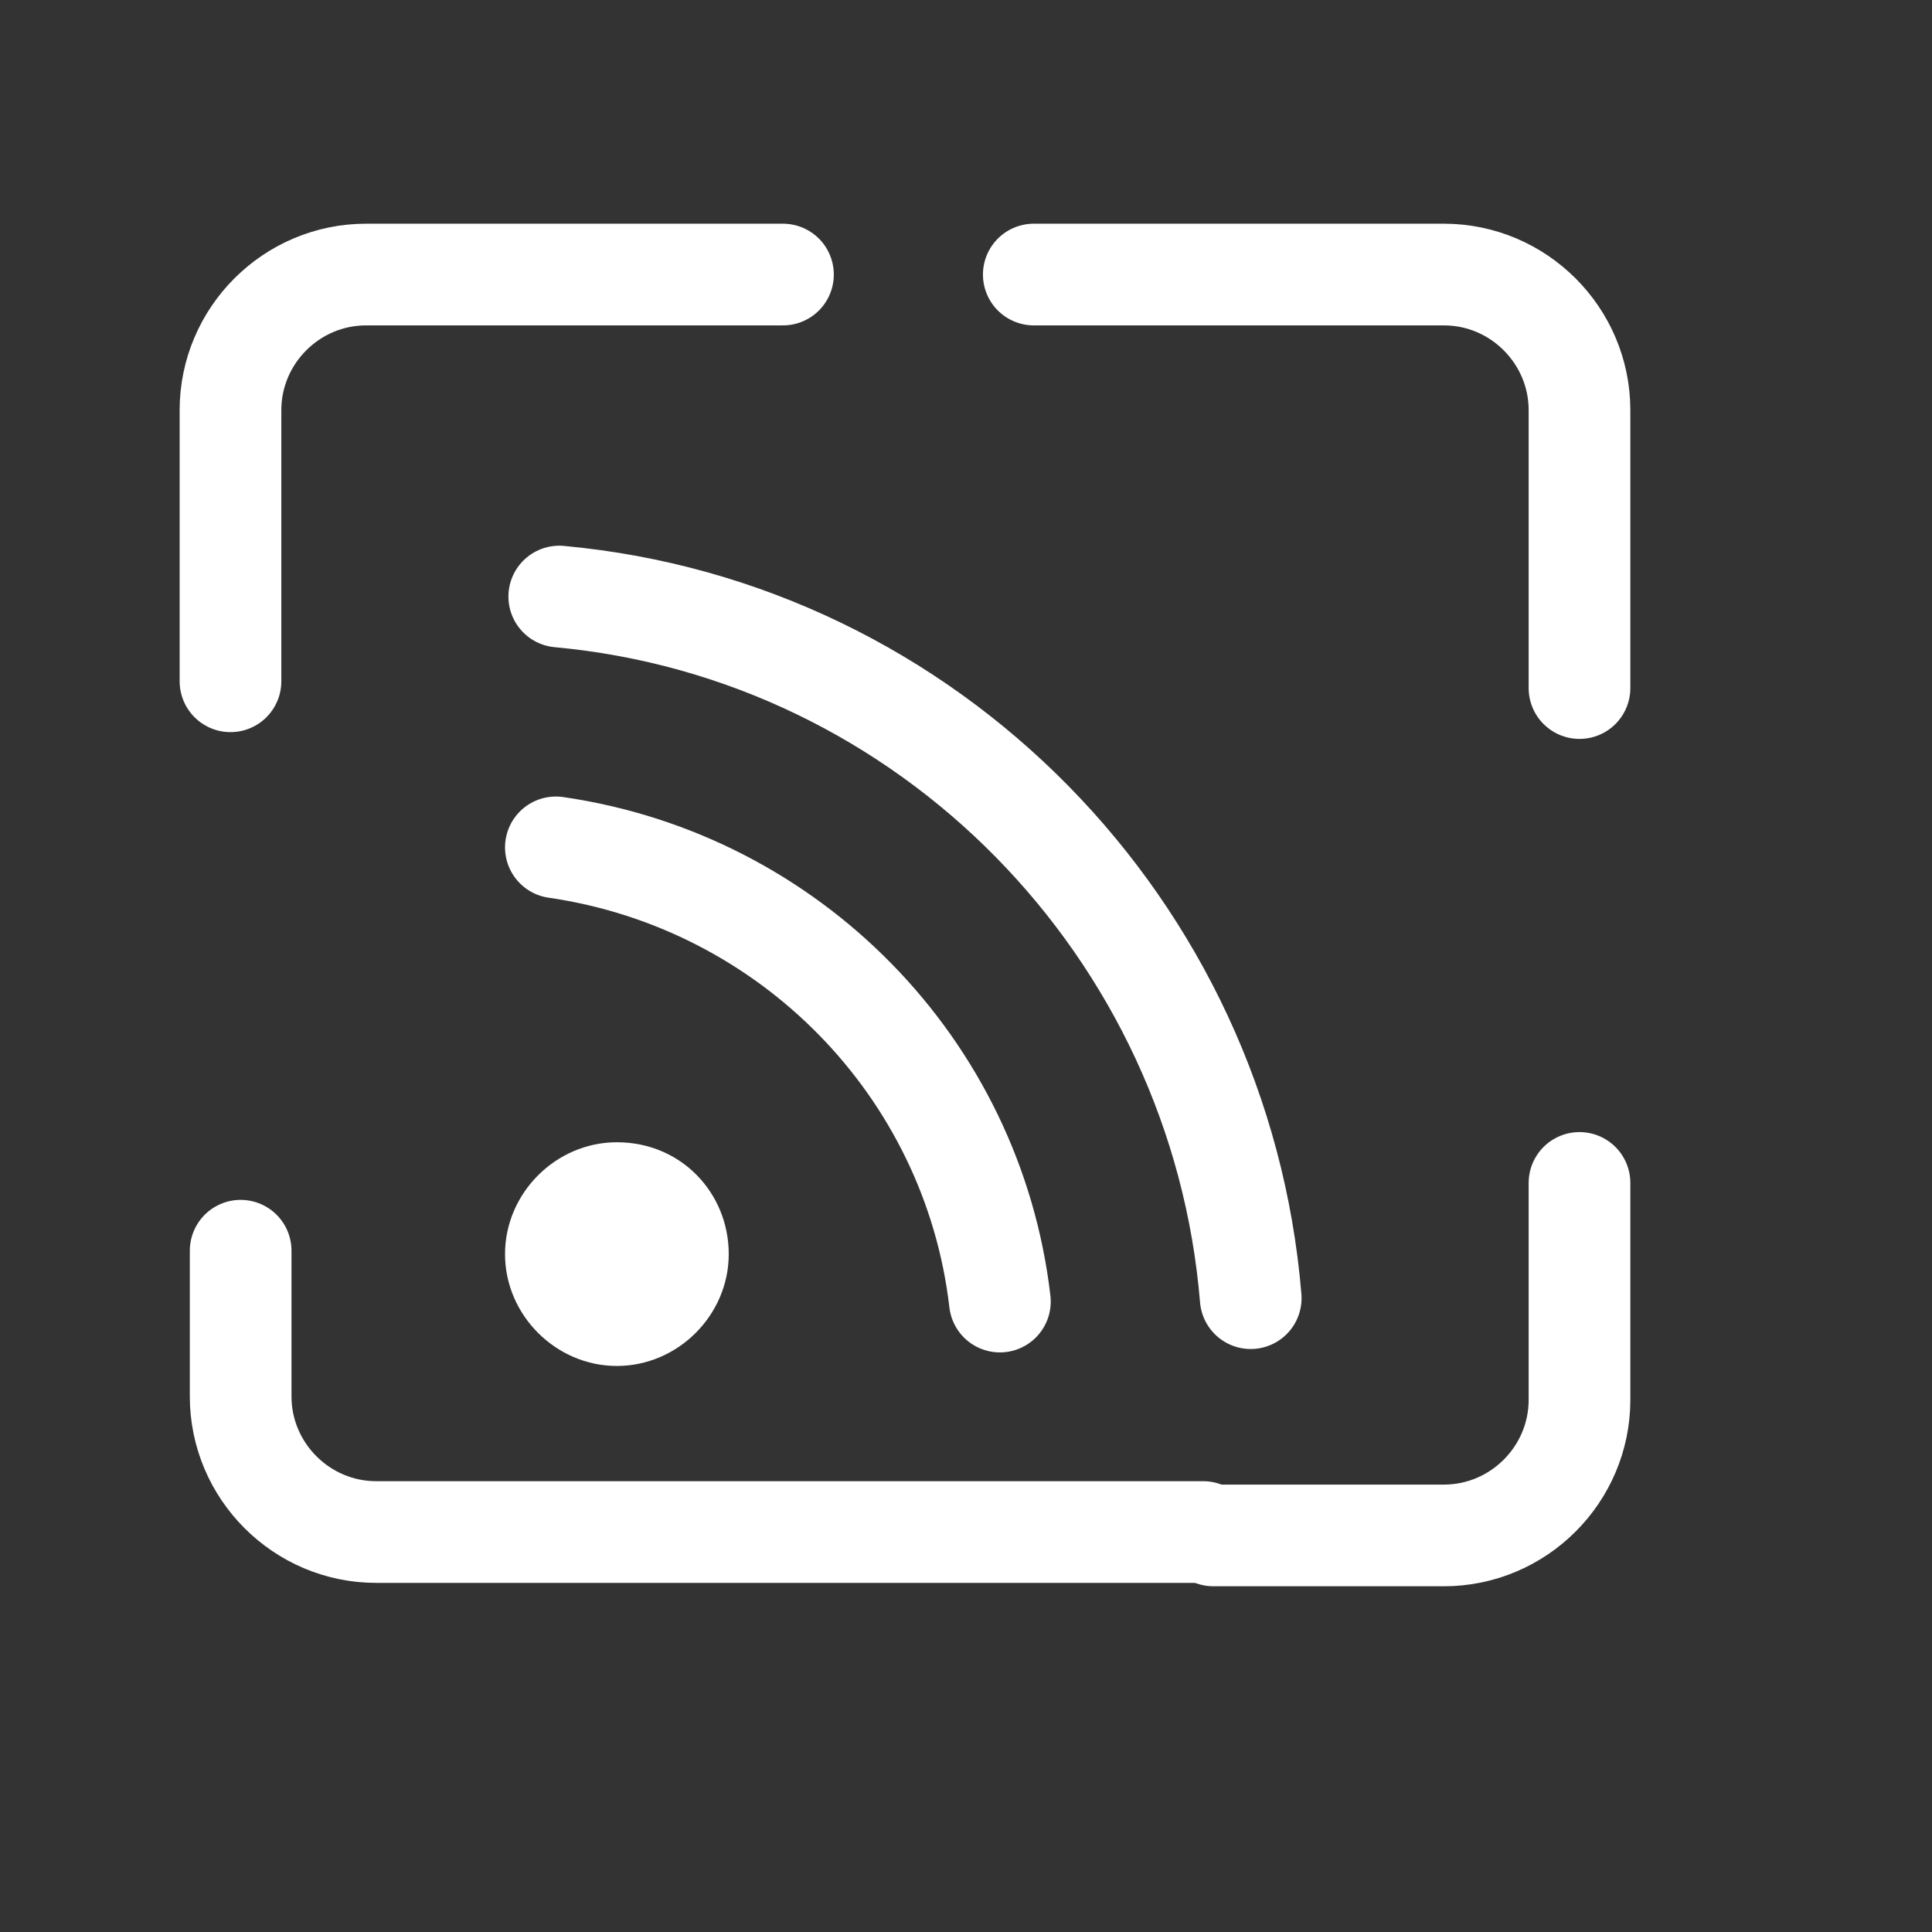 <svg version="1.1" id="Layer_1" xmlns="http://www.w3.org/2000/svg" xmlns:xlink="http://www.w3.org/1999/xlink" x="0px" y="0px"
	 viewBox="0 0 57 57" style="enable-background:new 0 0 57 57;" xml:space="preserve">
<rect x="0" y="0" width="57" height="57" fill="#333333" stroke="none"/>
<style type="text/css">
	.st0{fill:none;stroke:#ffffff;stroke-width:3;stroke-linecap:round;stroke-linejoin:round;}
	.st1{fill:#ffffff;}
</style>
<title>Blog icon</title>
<g id="Desktop">
	<path id="Stroke-6" class="st0" d="M30.5,8.1h12.1c2.2,0,4,1.8,4,4v8.2"/>
	<path id="Stroke-8" class="st0" d="M46.6,34.9v6.4c0,2.2-1.8,4-4,4h-6.8"/>
	<path id="Stroke-10" class="st0" d="M35.5,45.2H11.1c-2.2,0-4-1.8-4-4v-4.3"/>
	<path id="Stroke-12" class="st0" d="M6.8,20.1v-8c0-2.2,1.8-4,4-4h12.3"/>
	<path id="Stroke-14" class="st0" d="M16.5,17.6c10.9,1,19.5,9.8,20.4,20.7"/>
	<path id="Stroke-16" class="st0" d="M16.4,25c6.9,1,12.3,6.5,13.1,13.4"/>
	<path id="Fill-18" class="st1" d="M21.5,37c0,1.8-1.5,3.3-3.3,3.3c-1.8,0-3.3-1.5-3.3-3.3c0-1.8,1.5-3.3,3.3-3.3
		C20.1,33.7,21.5,35.2,21.5,37"/>
</g>
</svg>
